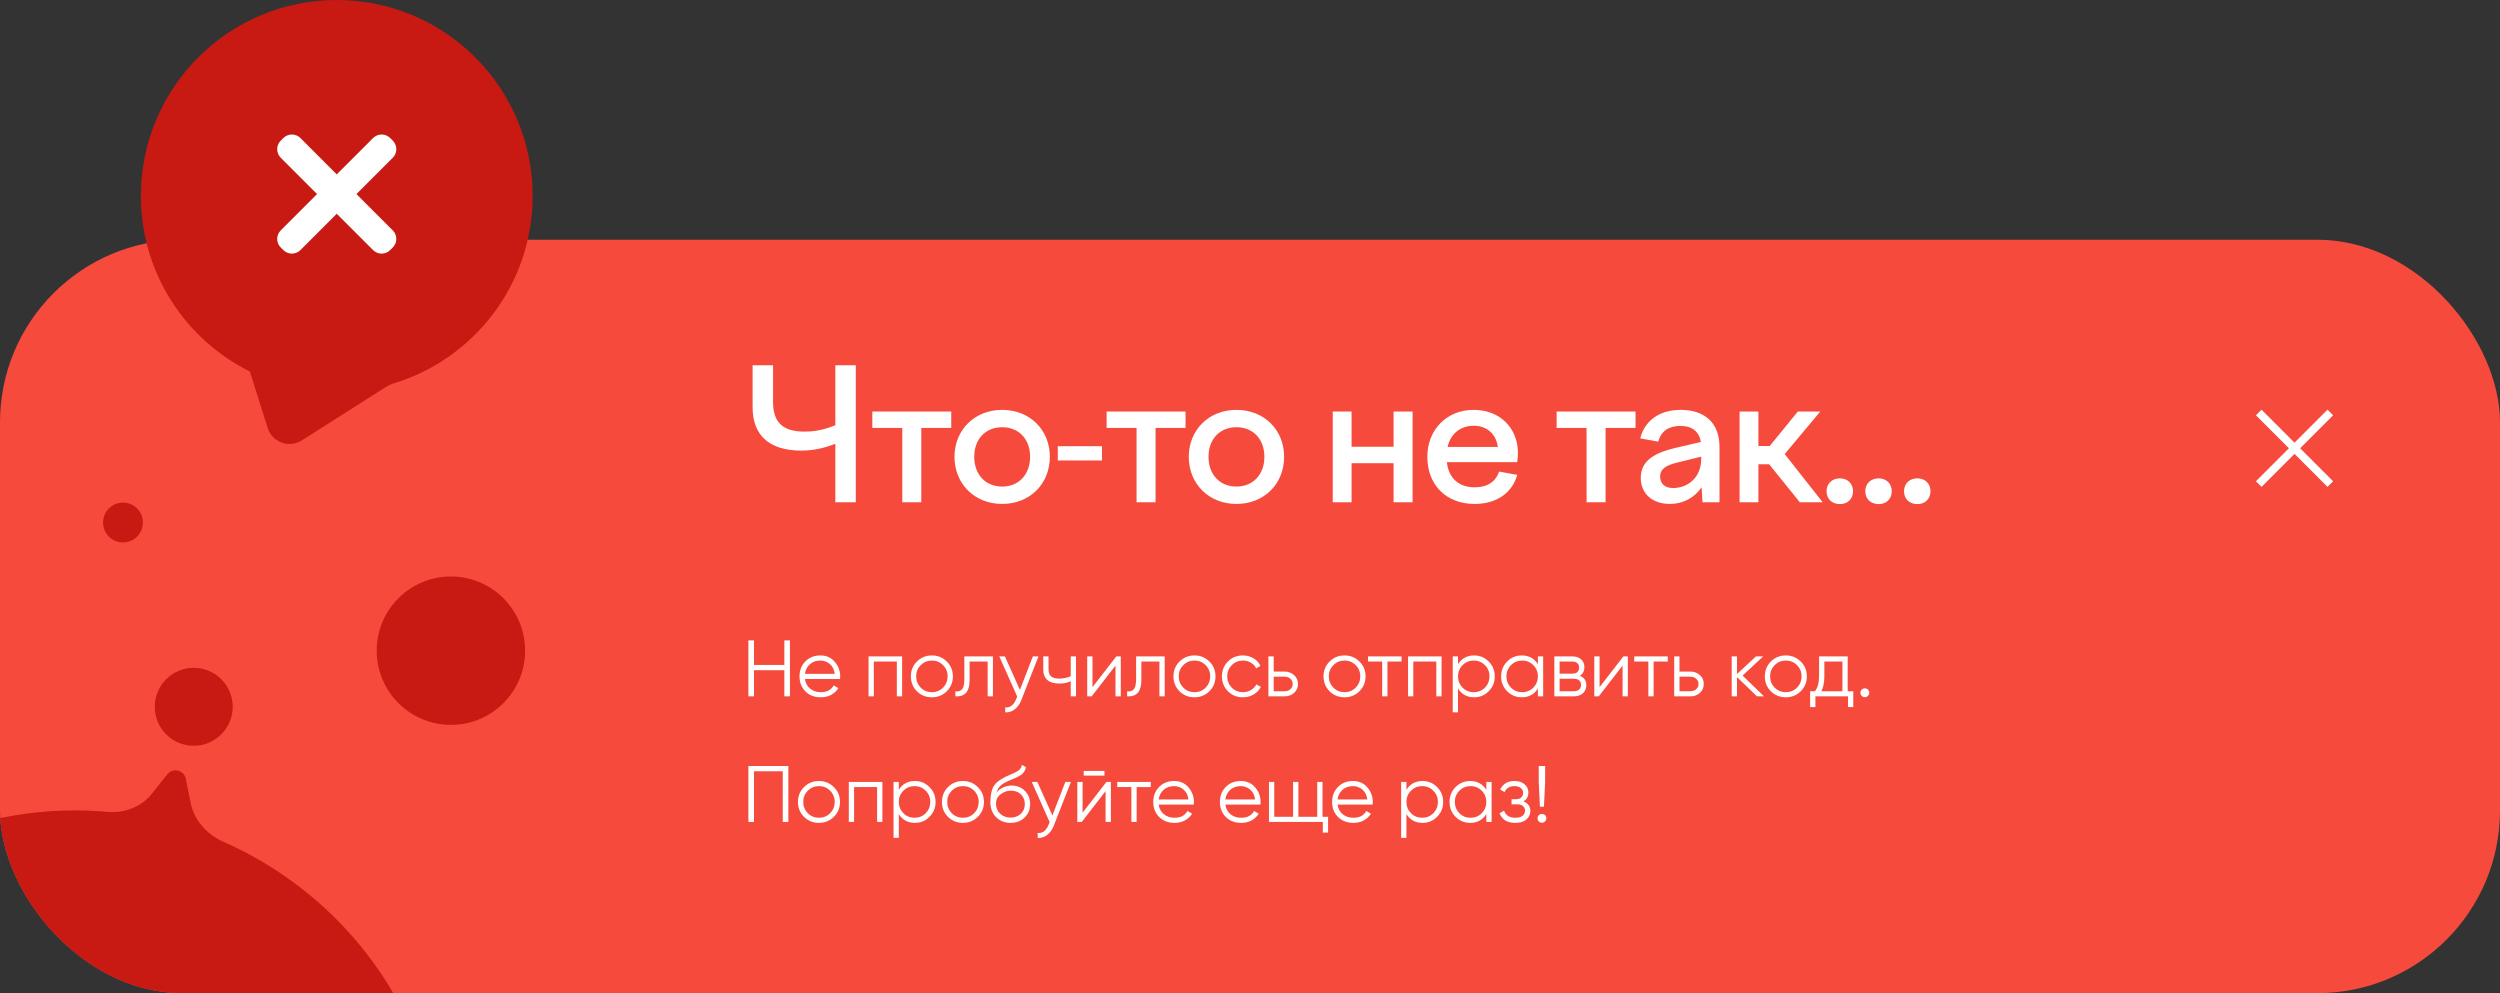 <svg width="438" height="174" viewBox="0 0 438 174" fill="none" xmlns="http://www.w3.org/2000/svg">
<rect x="0" y="0" width="438" height="174" fill="#333333" stroke="none"/>
<g clip-path="url(#clip0_623_485)">
<rect y="42" width="438" height="132" rx="32" fill="#F64B3C"/>
<g clip-path="url(#clip1_623_485)">
<path d="M402 77.556L407.778 71.778L408.761 72.761L402.983 78.539L408.761 84.317L407.778 85.301L402 79.523L396.222 85.301L395.239 84.317L401.017 78.539L395.239 72.761L396.222 71.778L402 77.556Z" fill="white"/>
</g>
<path d="M140.368 78.944C142.736 78.944 144.56 78.432 146.352 77.76V88H149.936V64H146.352V74.496C144.464 75.264 142.832 75.616 140.944 75.616C137.328 75.616 135.44 74.176 135.44 70.432V64H131.856V71.36C131.856 76.192 134.704 78.944 140.368 78.944ZM158.08 88H161.408V74.976H166.656V72.096H152.832V74.976H158.08V88ZM175.579 71.808C170.779 71.808 167.227 75.296 167.227 80.032C167.227 84.8 170.779 88.288 175.579 88.288C180.411 88.288 183.931 84.8 183.931 80.032C183.931 75.296 180.411 71.808 175.579 71.808ZM175.579 74.848C178.491 74.848 180.475 76.928 180.475 80.032C180.475 83.136 178.491 85.248 175.579 85.248C172.667 85.248 170.683 83.136 170.683 80.032C170.683 76.928 172.667 74.848 175.579 74.848ZM185.326 80.672V78.176H193.07V80.672H185.326ZM199.127 88H202.455V74.976H207.703V72.096H193.879V74.976H199.127V88ZM216.625 71.808C211.825 71.808 208.273 75.296 208.273 80.032C208.273 84.8 211.825 88.288 216.625 88.288C221.457 88.288 224.977 84.8 224.977 80.032C224.977 75.296 221.457 71.808 216.625 71.808ZM216.625 74.848C219.537 74.848 221.521 76.928 221.521 80.032C221.521 83.136 219.537 85.248 216.625 85.248C213.713 85.248 211.729 83.136 211.729 80.032C211.729 76.928 213.713 74.848 216.625 74.848ZM233.5 88H236.796V81.152H244.156V88H247.484V72.096H244.156V78.272H236.796V72.096H233.5V88ZM258.357 88.288C262.197 88.288 264.949 86.368 265.813 83.2L262.645 82.624C262.069 84.32 260.693 85.376 258.357 85.376C255.701 85.376 253.813 83.904 253.493 80.96H265.813C265.877 80.448 265.941 79.904 265.941 79.424C265.941 74.912 262.741 71.808 258.165 71.808C253.461 71.808 250.069 75.296 250.069 80.032C250.069 84.832 253.237 88.288 258.357 88.288ZM258.165 74.592C260.501 74.592 262.101 76 262.421 78.304H253.621C254.165 75.84 256.053 74.592 258.165 74.592ZM277.969 88H281.297V74.976H286.545V72.096H272.721V74.976H277.969V88ZM298.279 88H301.255V78.272C301.255 74.016 298.567 71.808 294.471 71.808C290.663 71.808 288.135 73.76 287.367 76.8L290.535 77.376C291.015 75.488 292.391 74.624 294.439 74.624C296.327 74.624 297.671 75.488 297.991 77.44L293.703 78.432C290.151 79.264 287.463 80.544 287.463 83.712C287.463 86.592 289.607 88.288 292.551 88.288C294.919 88.288 296.871 87.2 298.119 85.376L298.279 88ZM290.855 83.488C290.855 82.112 291.975 81.504 293.799 81.056L298.055 80V80.384C298.055 83.776 295.591 85.504 293.127 85.504C291.719 85.504 290.855 84.768 290.855 83.488ZM304.775 72.096V88H308.071V81.344H309.959L315.335 88H319.335L312.679 79.552L318.919 72.096H314.983L310.055 78.144H308.071V72.096H304.775ZM322.346 88.32C323.69 88.32 324.65 87.424 324.65 86.08C324.65 84.704 323.69 83.808 322.346 83.808C321.002 83.808 320.01 84.704 320.01 86.08C320.01 87.424 321.002 88.32 322.346 88.32ZM329.132 88.32C330.476 88.32 331.436 87.424 331.436 86.08C331.436 84.704 330.476 83.808 329.132 83.808C327.788 83.808 326.796 84.704 326.796 86.08C326.796 87.424 327.788 88.32 329.132 88.32ZM335.918 88.32C337.262 88.32 338.222 87.424 338.222 86.08C338.222 84.704 337.262 83.808 335.918 83.808C334.574 83.808 333.582 84.704 333.582 86.08C333.582 87.424 334.574 88.32 335.918 88.32Z" fill="white"/>
<path d="M137.42 116.498V112.2H138.4V122H137.42V117.422H132.1V122H131.12V112.2H132.1V116.498H137.42ZM143.73 114.832C144.775 114.832 145.61 115.201 146.236 115.938C146.88 116.666 147.202 117.529 147.202 118.528C147.202 118.575 147.192 118.719 147.174 118.962H141.028C141.121 119.662 141.42 120.222 141.924 120.642C142.428 121.062 143.058 121.272 143.814 121.272C144.878 121.272 145.629 120.875 146.068 120.082L146.88 120.558C146.572 121.062 146.147 121.459 145.606 121.748C145.074 122.028 144.472 122.168 143.8 122.168C142.698 122.168 141.802 121.823 141.112 121.132C140.421 120.441 140.076 119.564 140.076 118.5C140.076 117.445 140.416 116.573 141.098 115.882C141.779 115.182 142.656 114.832 143.73 114.832ZM143.73 115.728C143.002 115.728 142.39 115.943 141.896 116.372C141.41 116.801 141.121 117.366 141.028 118.066H146.25C146.147 117.319 145.862 116.745 145.396 116.344C144.91 115.933 144.355 115.728 143.73 115.728ZM152.171 115H158.051V122H157.127V115.896H153.095V122H152.171V115ZM165.871 121.118C165.153 121.818 164.285 122.168 163.267 122.168C162.231 122.168 161.359 121.818 160.649 121.118C159.94 120.409 159.585 119.536 159.585 118.5C159.585 117.464 159.94 116.596 160.649 115.896C161.359 115.187 162.231 114.832 163.267 114.832C164.294 114.832 165.162 115.187 165.871 115.896C166.59 116.596 166.949 117.464 166.949 118.5C166.949 119.527 166.59 120.399 165.871 121.118ZM161.307 120.474C161.839 121.006 162.493 121.272 163.267 121.272C164.042 121.272 164.695 121.006 165.227 120.474C165.759 119.923 166.025 119.265 166.025 118.5C166.025 117.725 165.759 117.072 165.227 116.54C164.695 115.999 164.042 115.728 163.267 115.728C162.493 115.728 161.839 115.999 161.307 116.54C160.775 117.072 160.509 117.725 160.509 118.5C160.509 119.265 160.775 119.923 161.307 120.474ZM168.95 115H173.962V122H173.038V115.896H169.874V119.018C169.874 120.185 169.65 120.987 169.202 121.426C168.764 121.865 168.157 122.056 167.382 122V121.132C167.924 121.188 168.32 121.057 168.572 120.74C168.824 120.423 168.95 119.849 168.95 119.018V115ZM178.691 120.866L180.959 115H181.939L178.943 122.644C178.663 123.353 178.271 123.899 177.767 124.282C177.273 124.674 176.722 124.847 176.115 124.8V123.932C176.955 124.035 177.595 123.549 178.033 122.476L178.215 122.042L175.079 115H176.059L178.691 120.866ZM187.592 118.486V115H188.516V122H187.592V119.34C187.051 119.62 186.384 119.76 185.59 119.76C184.666 119.76 183.966 119.55 183.49 119.13C183.014 118.701 182.776 118.071 182.776 117.24V115H183.7V117.24C183.7 117.819 183.85 118.239 184.148 118.5C184.456 118.761 184.928 118.892 185.562 118.892C186.272 118.892 186.948 118.757 187.592 118.486ZM191.404 120.39L195.576 115H196.36V122H195.436V116.61L191.264 122H190.48V115H191.404V120.39ZM199.042 115H204.054V122H203.13V115.896H199.966V119.018C199.966 120.185 199.742 120.987 199.294 121.426C198.855 121.865 198.249 122.056 197.474 122V121.132C198.015 121.188 198.412 121.057 198.664 120.74C198.916 120.423 199.042 119.849 199.042 119.018V115ZM211.877 121.118C211.159 121.818 210.291 122.168 209.273 122.168C208.237 122.168 207.365 121.818 206.655 121.118C205.946 120.409 205.591 119.536 205.591 118.5C205.591 117.464 205.946 116.596 206.655 115.896C207.365 115.187 208.237 114.832 209.273 114.832C210.3 114.832 211.168 115.187 211.877 115.896C212.596 116.596 212.955 117.464 212.955 118.5C212.955 119.527 212.596 120.399 211.877 121.118ZM207.313 120.474C207.845 121.006 208.499 121.272 209.273 121.272C210.048 121.272 210.701 121.006 211.233 120.474C211.765 119.923 212.031 119.265 212.031 118.5C212.031 117.725 211.765 117.072 211.233 116.54C210.701 115.999 210.048 115.728 209.273 115.728C208.499 115.728 207.845 115.999 207.313 116.54C206.781 117.072 206.515 117.725 206.515 118.5C206.515 119.265 206.781 119.923 207.313 120.474ZM217.763 122.168C216.709 122.168 215.831 121.818 215.131 121.118C214.431 120.399 214.081 119.527 214.081 118.5C214.081 117.464 214.431 116.596 215.131 115.896C215.831 115.187 216.709 114.832 217.763 114.832C218.454 114.832 219.075 115 219.625 115.336C220.176 115.663 220.577 116.106 220.829 116.666L220.073 117.1C219.887 116.68 219.583 116.349 219.163 116.106C218.753 115.854 218.286 115.728 217.763 115.728C216.989 115.728 216.335 115.999 215.803 116.54C215.271 117.072 215.005 117.725 215.005 118.5C215.005 119.265 215.271 119.923 215.803 120.474C216.335 121.006 216.989 121.272 217.763 121.272C218.277 121.272 218.739 121.151 219.149 120.908C219.569 120.665 219.896 120.329 220.129 119.9L220.899 120.348C220.61 120.908 220.185 121.351 219.625 121.678C219.065 122.005 218.445 122.168 217.763 122.168ZM223.15 117.66H225.068C225.712 117.66 226.263 117.865 226.72 118.276C227.177 118.677 227.406 119.195 227.406 119.83C227.406 120.474 227.177 120.997 226.72 121.398C226.281 121.799 225.731 122 225.068 122H222.226V115H223.15V117.66ZM223.15 121.104H225.068C225.469 121.104 225.805 120.987 226.076 120.754C226.347 120.511 226.482 120.203 226.482 119.83C226.482 119.457 226.347 119.153 226.076 118.92C225.805 118.677 225.469 118.556 225.068 118.556H223.15V121.104ZM238.168 121.118C237.45 121.818 236.582 122.168 235.564 122.168C234.528 122.168 233.656 121.818 232.946 121.118C232.237 120.409 231.882 119.536 231.882 118.5C231.882 117.464 232.237 116.596 232.946 115.896C233.656 115.187 234.528 114.832 235.564 114.832C236.591 114.832 237.459 115.187 238.168 115.896C238.887 116.596 239.246 117.464 239.246 118.5C239.246 119.527 238.887 120.399 238.168 121.118ZM233.604 120.474C234.136 121.006 234.79 121.272 235.564 121.272C236.339 121.272 236.992 121.006 237.524 120.474C238.056 119.923 238.322 119.265 238.322 118.5C238.322 117.725 238.056 117.072 237.524 116.54C236.992 115.999 236.339 115.728 235.564 115.728C234.79 115.728 234.136 115.999 233.604 116.54C233.072 117.072 232.806 117.725 232.806 118.5C232.806 119.265 233.072 119.923 233.604 120.474ZM239.679 115H245.559V115.896H243.081V122H242.157V115.896H239.679V115ZM246.685 115H252.565V122H251.641V115.896H247.609V122H246.685V115ZM258.271 114.832C259.27 114.832 260.119 115.187 260.819 115.896C261.528 116.605 261.883 117.473 261.883 118.5C261.883 119.527 261.528 120.395 260.819 121.104C260.119 121.813 259.27 122.168 258.271 122.168C257.03 122.168 256.087 121.655 255.443 120.628V124.8H254.519V115H255.443V116.372C256.087 115.345 257.03 114.832 258.271 114.832ZM256.241 120.474C256.773 121.006 257.426 121.272 258.201 121.272C258.976 121.272 259.629 121.006 260.161 120.474C260.693 119.923 260.959 119.265 260.959 118.5C260.959 117.725 260.693 117.072 260.161 116.54C259.629 115.999 258.976 115.728 258.201 115.728C257.426 115.728 256.773 115.999 256.241 116.54C255.709 117.072 255.443 117.725 255.443 118.5C255.443 119.265 255.709 119.923 256.241 120.474ZM269.439 116.372V115H270.363V122H269.439V120.628C268.795 121.655 267.853 122.168 266.611 122.168C265.613 122.168 264.759 121.813 264.049 121.104C263.349 120.395 262.999 119.527 262.999 118.5C262.999 117.473 263.349 116.605 264.049 115.896C264.759 115.187 265.613 114.832 266.611 114.832C267.853 114.832 268.795 115.345 269.439 116.372ZM264.721 120.474C265.253 121.006 265.907 121.272 266.681 121.272C267.456 121.272 268.109 121.006 268.641 120.474C269.173 119.923 269.439 119.265 269.439 118.5C269.439 117.725 269.173 117.072 268.641 116.54C268.109 115.999 267.456 115.728 266.681 115.728C265.907 115.728 265.253 115.999 264.721 116.54C264.189 117.072 263.923 117.725 263.923 118.5C263.923 119.265 264.189 119.923 264.721 120.474ZM276.772 118.402C277.537 118.682 277.92 119.228 277.92 120.04C277.92 120.619 277.724 121.09 277.332 121.454C276.949 121.818 276.413 122 275.722 122H272.32V115H275.442C276.114 115 276.637 115.173 277.01 115.518C277.393 115.863 277.584 116.316 277.584 116.876C277.584 117.576 277.313 118.085 276.772 118.402ZM275.442 115.896H273.244V118.024H275.442C276.254 118.024 276.66 117.66 276.66 116.932C276.66 116.605 276.553 116.353 276.338 116.176C276.133 115.989 275.834 115.896 275.442 115.896ZM273.244 121.104H275.722C276.133 121.104 276.445 121.006 276.66 120.81C276.884 120.614 276.996 120.339 276.996 119.984C276.996 119.648 276.884 119.387 276.66 119.2C276.445 119.013 276.133 118.92 275.722 118.92H273.244V121.104ZM280.244 120.39L284.416 115H285.2V122H284.276V116.61L280.104 122H279.32V115H280.244V120.39ZM286.314 115H292.194V115.896H289.716V122H288.792V115.896H286.314V115ZM294.244 117.66H296.162C296.806 117.66 297.357 117.865 297.814 118.276C298.271 118.677 298.5 119.195 298.5 119.83C298.5 120.474 298.271 120.997 297.814 121.398C297.375 121.799 296.825 122 296.162 122H293.32V115H294.244V117.66ZM294.244 121.104H296.162C296.563 121.104 296.899 120.987 297.17 120.754C297.441 120.511 297.576 120.203 297.576 119.83C297.576 119.457 297.441 119.153 297.17 118.92C296.899 118.677 296.563 118.556 296.162 118.556H294.244V121.104ZM305.3 118.36L309.052 122H307.82L304.32 118.626V122H303.396V115H304.32V118.094L307.652 115H308.912L305.3 118.36ZM315.483 121.118C314.764 121.818 313.896 122.168 312.879 122.168C311.843 122.168 310.97 121.818 310.261 121.118C309.551 120.409 309.197 119.536 309.197 118.5C309.197 117.464 309.551 116.596 310.261 115.896C310.97 115.187 311.843 114.832 312.879 114.832C313.905 114.832 314.773 115.187 315.483 115.896C316.201 116.596 316.561 117.464 316.561 118.5C316.561 119.527 316.201 120.399 315.483 121.118ZM310.919 120.474C311.451 121.006 312.104 121.272 312.879 121.272C313.653 121.272 314.307 121.006 314.839 120.474C315.371 119.923 315.637 119.265 315.637 118.5C315.637 117.725 315.371 117.072 314.839 116.54C314.307 115.999 313.653 115.728 312.879 115.728C312.104 115.728 311.451 115.999 310.919 116.54C310.387 117.072 310.121 117.725 310.121 118.5C310.121 119.265 310.387 119.923 310.919 120.474ZM323.714 115V121.104H324.694V123.876H323.77V122H318.058V123.876H317.134V121.104H317.988C318.464 120.469 318.702 119.587 318.702 118.458V115H323.714ZM319.108 121.104H322.79V115.896H319.626V118.458C319.626 119.541 319.453 120.423 319.108 121.104ZM327.491 121.37C327.491 121.585 327.417 121.767 327.267 121.916C327.118 122.065 326.936 122.14 326.721 122.14C326.507 122.14 326.325 122.065 326.175 121.916C326.026 121.767 325.951 121.585 325.951 121.37C325.951 121.155 326.026 120.973 326.175 120.824C326.325 120.675 326.507 120.6 326.721 120.6C326.936 120.6 327.118 120.675 327.267 120.824C327.417 120.973 327.491 121.155 327.491 121.37ZM131.12 134.2H138.12V144H137.14V135.124H132.1V144H131.12V134.2ZM146.088 143.118C145.37 143.818 144.502 144.168 143.484 144.168C142.448 144.168 141.576 143.818 140.866 143.118C140.157 142.409 139.802 141.536 139.802 140.5C139.802 139.464 140.157 138.596 140.866 137.896C141.576 137.187 142.448 136.832 143.484 136.832C144.511 136.832 145.379 137.187 146.088 137.896C146.807 138.596 147.166 139.464 147.166 140.5C147.166 141.527 146.807 142.399 146.088 143.118ZM141.524 142.474C142.056 143.006 142.71 143.272 143.484 143.272C144.259 143.272 144.912 143.006 145.444 142.474C145.976 141.923 146.242 141.265 146.242 140.5C146.242 139.725 145.976 139.072 145.444 138.54C144.912 137.999 144.259 137.728 143.484 137.728C142.71 137.728 142.056 137.999 141.524 138.54C140.992 139.072 140.726 139.725 140.726 140.5C140.726 141.265 140.992 141.923 141.524 142.474ZM148.712 137H154.592V144H153.668V137.896H149.636V144H148.712V137ZM160.298 136.832C161.297 136.832 162.146 137.187 162.846 137.896C163.556 138.605 163.91 139.473 163.91 140.5C163.91 141.527 163.556 142.395 162.846 143.104C162.146 143.813 161.297 144.168 160.298 144.168C159.057 144.168 158.114 143.655 157.47 142.628V146.8H156.546V137H157.47V138.372C158.114 137.345 159.057 136.832 160.298 136.832ZM158.268 142.474C158.8 143.006 159.454 143.272 160.228 143.272C161.003 143.272 161.656 143.006 162.188 142.474C162.72 141.923 162.986 141.265 162.986 140.5C162.986 139.725 162.72 139.072 162.188 138.54C161.656 137.999 161.003 137.728 160.228 137.728C159.454 137.728 158.8 137.999 158.268 138.54C157.736 139.072 157.47 139.725 157.47 140.5C157.47 141.265 157.736 141.923 158.268 142.474ZM171.313 143.118C170.594 143.818 169.726 144.168 168.709 144.168C167.673 144.168 166.8 143.818 166.091 143.118C165.381 142.409 165.027 141.536 165.027 140.5C165.027 139.464 165.381 138.596 166.091 137.896C166.8 137.187 167.673 136.832 168.709 136.832C169.735 136.832 170.603 137.187 171.313 137.896C172.031 138.596 172.391 139.464 172.391 140.5C172.391 141.527 172.031 142.399 171.313 143.118ZM166.749 142.474C167.281 143.006 167.934 143.272 168.709 143.272C169.483 143.272 170.137 143.006 170.669 142.474C171.201 141.923 171.467 141.265 171.467 140.5C171.467 139.725 171.201 139.072 170.669 138.54C170.137 137.999 169.483 137.728 168.709 137.728C167.934 137.728 167.281 137.999 166.749 138.54C166.217 139.072 165.951 139.725 165.951 140.5C165.951 141.265 166.217 141.923 166.749 142.474ZM177.045 144.168C176.046 144.168 175.206 143.837 174.525 143.174C173.853 142.502 173.517 141.634 173.517 140.57C173.517 139.375 173.694 138.461 174.049 137.826C174.404 137.182 175.122 136.599 176.205 136.076C176.55 135.917 176.821 135.796 177.017 135.712C177.344 135.581 177.6 135.469 177.787 135.376C178.599 135.003 179.01 134.541 179.019 133.99L179.747 134.41C179.7 134.643 179.626 134.853 179.523 135.04C179.402 135.245 179.28 135.409 179.159 135.53C179.047 135.651 178.87 135.782 178.627 135.922C178.468 136.015 178.277 136.118 178.053 136.23L177.353 136.524L176.695 136.804C176.051 137.084 175.57 137.378 175.253 137.686C174.945 137.985 174.726 138.377 174.595 138.862C174.894 138.461 175.286 138.157 175.771 137.952C176.256 137.737 176.746 137.63 177.241 137.63C178.174 137.63 178.944 137.938 179.551 138.554C180.167 139.161 180.475 139.94 180.475 140.892C180.475 141.835 180.148 142.619 179.495 143.244C178.851 143.86 178.034 144.168 177.045 144.168ZM175.225 142.558C175.71 143.015 176.317 143.244 177.045 143.244C177.773 143.244 178.37 143.025 178.837 142.586C179.313 142.138 179.551 141.573 179.551 140.892C179.551 140.201 179.327 139.637 178.879 139.198C178.44 138.75 177.852 138.526 177.115 138.526C176.452 138.526 175.85 138.736 175.309 139.156C174.768 139.557 174.497 140.108 174.497 140.808C174.497 141.517 174.74 142.101 175.225 142.558ZM184.379 142.866L186.647 137H187.627L184.631 144.644C184.351 145.353 183.959 145.899 183.455 146.282C182.96 146.674 182.41 146.847 181.803 146.8V145.932C182.643 146.035 183.282 145.549 183.721 144.476L183.903 144.042L180.767 137H181.747L184.379 142.866ZM193.504 135.88H189.864V135.068H193.504V135.88ZM189.668 142.39L193.84 137H194.624V144H193.7V138.61L189.528 144H188.744V137H189.668V142.39ZM195.738 137H201.618V137.896H199.14V144H198.216V137.896H195.738V137ZM205.704 136.832C206.75 136.832 207.585 137.201 208.21 137.938C208.854 138.666 209.176 139.529 209.176 140.528C209.176 140.575 209.167 140.719 209.148 140.962H203.002C203.096 141.662 203.394 142.222 203.898 142.642C204.402 143.062 205.032 143.272 205.788 143.272C206.852 143.272 207.604 142.875 208.042 142.082L208.854 142.558C208.546 143.062 208.122 143.459 207.58 143.748C207.048 144.028 206.446 144.168 205.774 144.168C204.673 144.168 203.777 143.823 203.086 143.132C202.396 142.441 202.05 141.564 202.05 140.5C202.05 139.445 202.391 138.573 203.072 137.882C203.754 137.182 204.631 136.832 205.704 136.832ZM205.704 137.728C204.976 137.728 204.365 137.943 203.87 138.372C203.385 138.801 203.096 139.366 203.002 140.066H208.224C208.122 139.319 207.837 138.745 207.37 138.344C206.885 137.933 206.33 137.728 205.704 137.728ZM217.38 136.832C218.425 136.832 219.261 137.201 219.886 137.938C220.53 138.666 220.852 139.529 220.852 140.528C220.852 140.575 220.843 140.719 220.824 140.962H214.678C214.771 141.662 215.07 142.222 215.574 142.642C216.078 143.062 216.708 143.272 217.464 143.272C218.528 143.272 219.279 142.875 219.718 142.082L220.53 142.558C220.222 143.062 219.797 143.459 219.256 143.748C218.724 144.028 218.122 144.168 217.45 144.168C216.349 144.168 215.453 143.823 214.762 143.132C214.071 142.441 213.726 141.564 213.726 140.5C213.726 139.445 214.067 138.573 214.748 137.882C215.429 137.182 216.307 136.832 217.38 136.832ZM217.38 137.728C216.652 137.728 216.041 137.943 215.546 138.372C215.061 138.801 214.771 139.366 214.678 140.066H219.9C219.797 139.319 219.513 138.745 219.046 138.344C218.561 137.933 218.005 137.728 217.38 137.728ZM231.702 137V143.104H232.682V145.876H231.758V144H222.322V137H223.246V143.104H226.55V137H227.474V143.104H230.778V137H231.702ZM237.04 136.832C238.086 136.832 238.921 137.201 239.546 137.938C240.19 138.666 240.512 139.529 240.512 140.528C240.512 140.575 240.503 140.719 240.484 140.962H234.338C234.432 141.662 234.73 142.222 235.234 142.642C235.738 143.062 236.368 143.272 237.124 143.272C238.188 143.272 238.94 142.875 239.378 142.082L240.19 142.558C239.882 143.062 239.458 143.459 238.916 143.748C238.384 144.028 237.782 144.168 237.11 144.168C236.009 144.168 235.113 143.823 234.422 143.132C233.732 142.441 233.386 141.564 233.386 140.5C233.386 139.445 233.727 138.573 234.408 137.882C235.09 137.182 235.967 136.832 237.04 136.832ZM237.04 137.728C236.312 137.728 235.701 137.943 235.206 138.372C234.721 138.801 234.432 139.366 234.338 140.066H239.56C239.458 139.319 239.173 138.745 238.706 138.344C238.221 137.933 237.666 137.728 237.04 137.728ZM249.234 136.832C250.233 136.832 251.082 137.187 251.782 137.896C252.491 138.605 252.846 139.473 252.846 140.5C252.846 141.527 252.491 142.395 251.782 143.104C251.082 143.813 250.233 144.168 249.234 144.168C247.993 144.168 247.05 143.655 246.406 142.628V146.8H245.482V137H246.406V138.372C247.05 137.345 247.993 136.832 249.234 136.832ZM247.204 142.474C247.736 143.006 248.389 143.272 249.164 143.272C249.939 143.272 250.592 143.006 251.124 142.474C251.656 141.923 251.922 141.265 251.922 140.5C251.922 139.725 251.656 139.072 251.124 138.54C250.592 137.999 249.939 137.728 249.164 137.728C248.389 137.728 247.736 137.999 247.204 138.54C246.672 139.072 246.406 139.725 246.406 140.5C246.406 141.265 246.672 141.923 247.204 142.474ZM260.402 138.372V137H261.326V144H260.402V142.628C259.758 143.655 258.816 144.168 257.574 144.168C256.576 144.168 255.722 143.813 255.012 143.104C254.312 142.395 253.962 141.527 253.962 140.5C253.962 139.473 254.312 138.605 255.012 137.896C255.722 137.187 256.576 136.832 257.574 136.832C258.816 136.832 259.758 137.345 260.402 138.372ZM255.684 142.474C256.216 143.006 256.87 143.272 257.644 143.272C258.419 143.272 259.072 143.006 259.604 142.474C260.136 141.923 260.402 141.265 260.402 140.5C260.402 139.725 260.136 139.072 259.604 138.54C259.072 137.999 258.419 137.728 257.644 137.728C256.87 137.728 256.216 137.999 255.684 138.54C255.152 139.072 254.886 139.725 254.886 140.5C254.886 141.265 255.152 141.923 255.684 142.474ZM266.895 140.402C267.707 140.71 268.113 141.27 268.113 142.082C268.113 142.67 267.884 143.165 267.427 143.566C266.988 143.967 266.344 144.168 265.495 144.168C264.076 144.168 263.152 143.608 262.723 142.488L263.507 142.026C263.805 142.857 264.468 143.272 265.495 143.272C266.027 143.272 266.442 143.16 266.741 142.936C267.039 142.703 267.189 142.399 267.189 142.026C267.189 141.69 267.067 141.424 266.825 141.228C266.582 141.023 266.255 140.92 265.845 140.92H264.823V140.024H265.565C265.966 140.024 266.279 139.926 266.503 139.73C266.736 139.525 266.853 139.245 266.853 138.89C266.853 138.554 266.713 138.279 266.433 138.064C266.162 137.84 265.803 137.728 265.355 137.728C264.487 137.728 263.903 138.078 263.605 138.778L262.835 138.33C263.301 137.331 264.141 136.832 265.355 136.832C266.101 136.832 266.689 137.028 267.119 137.42C267.557 137.803 267.777 138.274 267.777 138.834C267.777 139.553 267.483 140.075 266.895 140.402ZM270.497 141.34H269.797L269.587 137V134.2H270.707V137L270.497 141.34ZM270.917 143.37C270.917 143.585 270.842 143.767 270.693 143.916C270.544 144.065 270.362 144.14 270.147 144.14C269.932 144.14 269.75 144.065 269.601 143.916C269.452 143.767 269.377 143.585 269.377 143.37C269.377 143.155 269.452 142.973 269.601 142.824C269.75 142.675 269.932 142.6 270.147 142.6C270.362 142.6 270.544 142.675 270.693 142.824C270.842 142.973 270.917 143.155 270.917 143.37Z" fill="white"/>
<circle cx="33.943" cy="123.829" r="6.829" fill="#C81912"/>
<circle cx="79" cy="114" r="13" fill="#C81912"/>
<path fill-rule="evenodd" clip-rule="evenodd" d="M32.551 136.439C32.419 135.778 31.936 135.243 31.292 135.044C30.569 134.821 29.783 135.065 29.312 135.658L26.61 139.065C24.759 141.398 21.79 142.502 18.823 142.237C11.552 141.589 4.046 142.17 -3.42 144.141C-37.952 153.255 -58.557 188.637 -49.443 223.169C-40.328 257.7 -4.946 278.305 29.585 269.191C64.117 260.077 84.722 224.695 75.608 190.163C70.381 170.362 56.518 155.14 39.13 147.475C36.234 146.198 34.001 143.697 33.381 140.593L32.551 136.439Z" fill="#C81912"/>
<circle cx="21.547" cy="91.547" r="3.491" transform="rotate(-22.09 21.547 91.547)" fill="#C81912"/>
</g>
<path fill-rule="evenodd" clip-rule="evenodd" d="M67.805 67.679C68.134 67.471 68.493 67.312 68.866 67.201C83.012 62.962 93.32 49.845 93.32 34.32C93.32 15.366 77.954 0 59 0C40.045 0 24.68 15.366 24.68 34.32C24.68 47.823 32.478 59.504 43.816 65.107C43.829 65.113 43.823 65.133 43.809 65.132C43.8 65.131 43.793 65.14 43.796 65.148L46.904 74.99C47.695 77.495 50.644 78.57 52.861 77.163L67.805 67.679Z" fill="#C81912"/>
<path d="M68.813 27.638C69.642 26.81 69.642 25.466 68.813 24.638L68.362 24.187C67.534 23.358 66.19 23.358 65.362 24.187L59 30.549L52.638 24.187C51.809 23.358 50.466 23.358 49.638 24.187L49.187 24.638C48.358 25.466 48.358 26.81 49.187 27.638L55.549 34L49.187 40.362C48.358 41.191 48.358 42.534 49.187 43.362L49.638 43.813C50.466 44.642 51.809 44.642 52.638 43.813L59 37.451L65.362 43.813C66.19 44.642 67.534 44.642 68.362 43.813L68.813 43.362C69.642 42.534 69.642 41.191 68.813 40.362L62.451 34L68.813 27.638Z" fill="white"/>
<defs>
<clipPath id="clip0_623_485">
<rect y="42" width="438" height="132" rx="32" fill="white"/>
</clipPath>
<clipPath id="clip1_623_485">
<rect width="24" height="24" fill="white" transform="translate(390 66)"/>
</clipPath>
</defs>
</svg>
